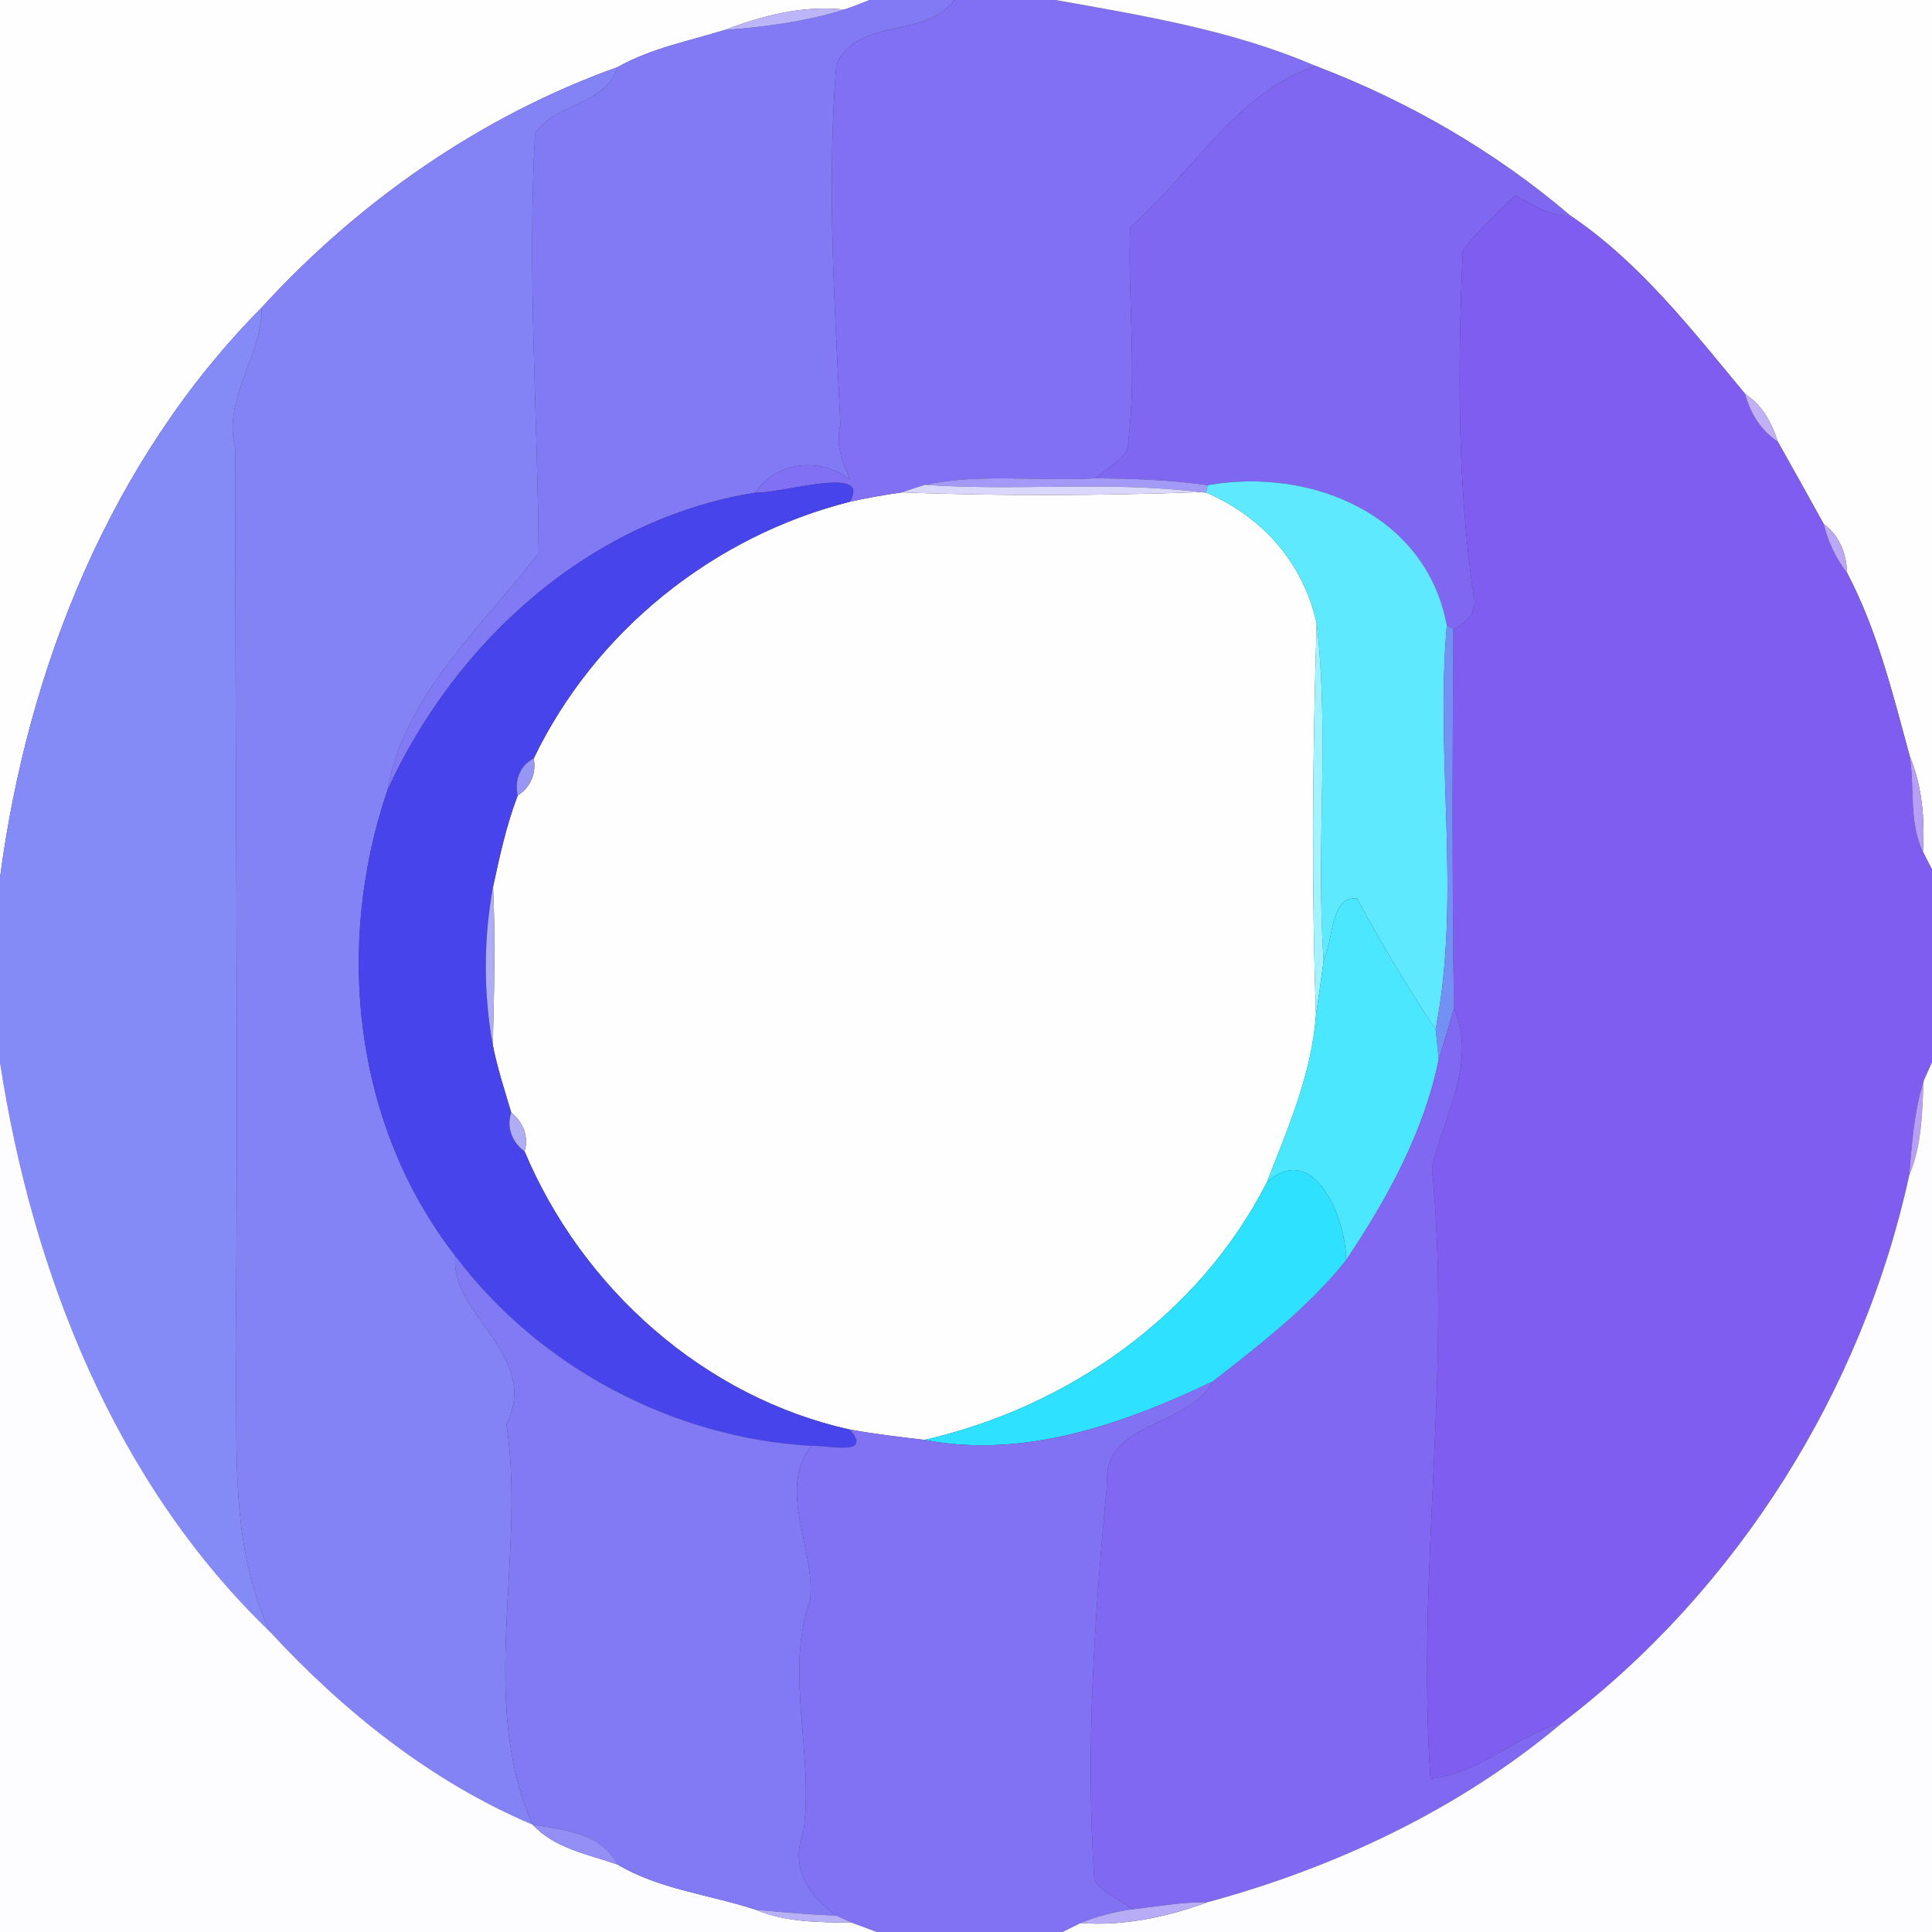 <?xml version="1.0" encoding="UTF-8" ?>
<!DOCTYPE svg PUBLIC "-//W3C//DTD SVG 1.1//EN" "http://www.w3.org/Graphics/SVG/1.1/DTD/svg11.dtd">
<svg width="250pt" height="250pt" viewBox="0 0 250 250" version="1.1" xmlns="http://www.w3.org/2000/svg">
<rect x="0" y="0" width="250" height="250" fill="#333333" stroke="none"/>
<g id="#fefeffff">
<path fill="#fefeff" opacity="1.00" d=" M 0.00 0.00 L 112.54 0.00 C 111.45 0.45 110.36 0.87 109.25 1.24 C 103.91 0.66 98.71 2.00 93.78 3.88 C 89.11 5.32 84.21 6.26 79.91 8.69 C 62.34 14.95 46.42 26.05 33.87 39.79 C 14.33 59.52 3.59 86.38 0.00 113.56 L 0.00 0.00 Z" />
<path fill="#fefeff" opacity="1.00" d=" M 109.96 64.93 C 112.20 64.42 114.46 64.03 116.74 63.71 C 129.56 64.21 142.40 64.14 155.22 63.68 L 156.08 63.74 C 163.32 66.83 168.70 72.87 170.38 80.70 C 169.85 97.55 169.70 114.44 170.29 131.29 C 169.75 138.95 166.67 145.93 163.94 152.98 C 155.20 170.17 138.22 182.08 119.63 186.32 C 116.40 185.94 113.19 185.57 110.00 184.99 C 91.13 180.83 75.32 166.70 67.88 148.99 C 68.46 147.06 67.68 145.19 66.15 143.96 C 65.30 141.07 64.35 138.20 63.77 135.24 C 63.93 128.41 64.13 121.58 63.80 114.76 C 64.66 110.77 65.53 106.75 66.99 102.94 C 68.64 101.90 69.43 100.06 69.06 98.15 C 76.97 81.69 92.32 69.38 109.96 64.93 Z" />
</g>
<g id="#8279f4ff">
<path fill="#8279f4" opacity="1.00" d=" M 112.54 0.00 L 123.48 0.00 C 119.71 5.12 111.37 2.06 108.23 8.26 C 106.95 23.97 108.02 39.39 108.75 54.96 C 108.09 57.48 108.96 59.83 110.06 62.08 C 106.04 59.10 100.65 59.61 97.73 63.75 C 76.34 67.22 59.01 82.90 50.15 102.20 C 52.38 89.76 62.38 81.17 69.70 71.57 C 69.57 53.48 68.23 35.35 69.24 17.28 C 71.92 13.24 78.24 13.74 79.91 8.69 C 84.21 6.26 89.11 5.32 93.78 3.88 C 98.99 3.49 104.24 2.79 109.25 1.24 C 110.36 0.87 111.45 0.45 112.54 0.00 Z" />
</g>
<g id="#8170f3ff">
<path fill="#8170f3" opacity="1.00" d=" M 123.48 0.00 L 136.57 0.00 C 147.95 2.03 159.57 3.92 170.24 8.54 C 160.10 11.85 154.16 22.56 146.24 29.41 C 145.92 38.59 147.11 47.81 146.02 56.98 C 146.07 59.49 143.29 60.36 141.78 61.89 C 134.45 62.32 126.92 61.22 119.71 62.73 C 118.71 63.03 117.72 63.36 116.74 63.71 C 114.46 64.03 112.20 64.42 109.96 64.93 C 112.86 60.07 101.32 63.88 97.73 63.75 C 100.65 59.61 106.04 59.10 110.06 62.08 C 108.96 59.83 108.09 57.48 108.75 54.96 C 108.02 39.39 106.95 23.97 108.23 8.26 C 111.37 2.06 119.71 5.12 123.48 0.00 Z" />
</g>
<g id="#fefdffff">
<path fill="#fefdff" opacity="1.00" d=" M 136.57 0.00 L 250.00 0.00 L 250.00 112.53 C 249.70 111.95 249.11 110.79 248.82 110.21 C 249.09 105.97 248.74 101.78 247.11 97.82 C 244.91 89.76 242.93 81.57 239.01 74.13 C 238.93 71.68 238.04 69.31 236.00 67.83 C 234.03 64.25 232.03 60.69 230.04 57.14 C 229.27 54.72 228.02 52.40 225.83 50.99 C 218.98 42.73 212.16 33.92 203.18 27.89 C 193.44 19.57 182.20 13.10 170.24 8.54 C 159.57 3.92 147.95 2.03 136.57 0.00 Z" />
</g>
<g id="#bcb6f8ff">
<path fill="#bcb6f8" opacity="1.00" d=" M 93.78 3.88 C 98.71 2.00 103.91 0.66 109.25 1.24 C 104.24 2.79 98.99 3.49 93.78 3.88 Z" />
</g>
<g id="#8383f5ff">
<path fill="#8383f5" opacity="1.00" d=" M 33.87 39.79 C 46.42 26.05 62.34 14.95 79.91 8.69 C 78.24 13.74 71.92 13.24 69.24 17.28 C 68.23 35.35 69.57 53.48 69.70 71.57 C 62.38 81.17 52.38 89.76 50.15 102.20 C 43.29 122.31 45.72 145.54 58.94 162.54 C 58.09 170.09 70.01 175.31 65.54 184.30 C 68.10 201.36 61.77 220.10 68.94 236.11 C 55.92 230.63 44.49 221.49 34.95 211.16 C 29.53 199.72 30.83 186.71 30.50 174.31 C 30.90 135.58 30.37 96.83 30.46 58.05 C 28.74 51.55 33.95 46.07 33.87 39.79 Z" />
</g>
<g id="#8067f2ff">
<path fill="#8067f2" opacity="1.00" d=" M 146.24 29.41 C 154.16 22.56 160.10 11.85 170.24 8.54 C 182.20 13.10 193.44 19.57 203.18 27.89 C 200.50 28.04 198.35 26.47 196.10 25.28 C 193.75 27.58 191.30 29.82 189.28 32.42 C 188.64 47.33 188.55 62.35 190.69 77.15 C 191.27 79.06 189.68 80.70 188.07 81.43 L 187.22 80.92 C 184.56 66.59 169.69 60.42 156.27 62.78 C 151.47 62.09 146.62 61.94 141.78 61.89 C 143.29 60.36 146.07 59.49 146.02 56.98 C 147.11 47.81 145.92 38.59 146.24 29.41 Z" />
</g>
<g id="#805df1ff">
<path fill="#805df1" opacity="1.00" d=" M 196.10 25.28 C 198.35 26.47 200.50 28.04 203.18 27.89 C 212.16 33.92 218.98 42.73 225.83 50.99 C 226.50 53.50 227.85 55.69 230.04 57.14 C 232.03 60.69 234.03 64.25 236.00 67.83 C 236.56 70.12 237.55 72.27 239.01 74.13 C 242.93 81.57 244.91 89.76 247.11 97.82 C 247.78 101.86 246.98 106.40 248.82 110.21 C 249.11 110.79 249.70 111.95 250.00 112.53 L 250.00 137.45 C 249.73 138.05 249.19 139.26 248.92 139.87 C 247.68 143.83 247.39 147.99 247.05 152.10 C 240.98 179.98 224.82 205.69 202.10 222.97 C 196.20 224.55 191.53 229.48 185.11 230.18 C 183.27 203.67 187.89 177.44 185.29 151.10 C 186.87 144.37 191.16 137.40 188.14 130.50 C 187.90 114.14 187.95 97.78 188.07 81.43 C 189.68 80.70 191.27 79.06 190.69 77.15 C 188.55 62.35 188.64 47.33 189.28 32.42 C 191.30 29.82 193.75 27.58 196.10 25.28 Z" />
</g>
<g id="#858bf6ff">
<path fill="#858bf6" opacity="1.00" d=" M 0.00 113.56 C 3.59 86.38 14.33 59.52 33.87 39.79 C 33.95 46.07 28.74 51.55 30.46 58.05 C 30.37 96.83 30.90 135.58 30.50 174.31 C 30.83 186.71 29.53 199.72 34.95 211.16 C 14.84 191.82 4.15 164.59 0.00 137.43 L 0.00 113.56 Z" />
</g>
<g id="#c2b0f7ff">
<path fill="#c2b0f7" opacity="1.00" d=" M 225.83 50.99 C 228.02 52.40 229.27 54.72 230.04 57.14 C 227.85 55.69 226.50 53.50 225.83 50.99 Z" />
</g>
<g id="#a29af6ff">
<path fill="#a29af6" opacity="1.00" d=" M 119.71 62.73 C 126.92 61.22 134.45 62.32 141.78 61.89 C 146.62 61.94 151.47 62.09 156.27 62.78 L 156.08 63.74 L 155.22 63.68 C 143.43 62.21 131.53 63.58 119.71 62.73 Z" />
</g>
<g id="#4844ebff">
<path fill="#4844eb" opacity="1.00" d=" M 97.73 63.75 C 101.32 63.88 112.86 60.07 109.96 64.93 C 92.32 69.38 76.97 81.69 69.06 98.15 C 67.25 99.05 66.56 101.02 66.99 102.94 C 65.53 106.75 64.66 110.77 63.80 114.76 C 62.56 121.50 62.55 128.49 63.77 135.24 C 64.35 138.20 65.30 141.07 66.15 143.96 C 65.51 145.90 66.28 147.81 67.88 148.99 C 75.32 166.70 91.13 180.83 110.00 184.99 C 112.80 188.38 107.82 187.08 105.06 187.09 C 87.15 186.12 69.70 176.90 58.94 162.54 C 45.72 145.54 43.29 122.31 50.15 102.20 C 59.01 82.90 76.34 67.22 97.73 63.75 Z" />
</g>
<g id="#d9d7fbff">
<path fill="#d9d7fb" opacity="1.00" d=" M 116.74 63.71 C 117.72 63.36 118.71 63.03 119.71 62.73 C 131.53 63.58 143.43 62.21 155.22 63.68 C 142.40 64.14 129.56 64.21 116.74 63.71 Z" />
</g>
<g id="#5fe9ffff">
<path fill="#5fe9ff" opacity="1.00" d=" M 156.27 62.78 C 169.69 60.42 184.56 66.59 187.22 80.92 C 185.70 98.27 189.12 116.07 185.77 133.20 C 182.09 127.73 178.74 122.06 175.60 116.27 C 172.11 115.80 172.54 121.81 171.28 124.27 C 170.25 109.78 172.06 95.09 170.38 80.70 C 168.70 72.87 163.32 66.83 156.08 63.74 L 156.27 62.78 Z" />
</g>
<g id="#bca7f7ff">
<path fill="#bca7f7" opacity="1.00" d=" M 236.00 67.83 C 238.04 69.31 238.93 71.68 239.01 74.13 C 237.55 72.27 236.56 70.12 236.00 67.83 Z" />
</g>
<g id="#a2f3ffff">
<path fill="#a2f3ff" opacity="1.00" d=" M 170.38 80.70 C 172.06 95.09 170.25 109.78 171.28 124.27 C 170.98 126.61 170.65 128.95 170.29 131.29 C 169.70 114.44 169.85 97.55 170.38 80.70 Z" />
</g>
<g id="#7390f5ff">
<path fill="#7390f5" opacity="1.00" d=" M 187.22 80.92 L 188.07 81.43 C 187.95 97.78 187.90 114.14 188.14 130.50 C 187.49 132.71 186.84 134.93 186.17 137.13 C 186.05 135.82 185.92 134.51 185.77 133.20 C 189.12 116.07 185.70 98.27 187.22 80.92 Z" />
</g>
<g id="#9896f4ff">
<path fill="#9896f4" opacity="1.00" d=" M 66.99 102.94 C 66.56 101.02 67.25 99.05 69.06 98.15 C 69.43 100.06 68.64 101.90 66.99 102.94 Z" />
</g>
<g id="#b79ef6ff">
<path fill="#b79ef6" opacity="1.00" d=" M 247.11 97.82 C 248.74 101.78 249.09 105.97 248.82 110.21 C 246.98 106.40 247.78 101.86 247.11 97.82 Z" />
<path fill="#b79ef6" opacity="1.00" d=" M 247.05 152.10 C 247.39 147.99 247.68 143.83 248.92 139.87 C 248.71 144.01 248.70 148.19 247.05 152.10 Z" />
</g>
<g id="#adadf6ff">
<path fill="#adadf6" opacity="1.00" d=" M 63.77 135.24 C 62.55 128.49 62.56 121.50 63.80 114.76 C 64.13 121.58 63.93 128.41 63.77 135.24 Z" />
</g>
<g id="#4be7ffff">
<path fill="#4be7ff" opacity="1.00" d=" M 171.28 124.27 C 172.54 121.81 172.11 115.80 175.60 116.27 C 178.74 122.06 182.09 127.73 185.77 133.20 C 185.92 134.51 186.05 135.82 186.17 137.13 C 184.23 146.58 179.51 155.13 174.19 163.07 C 174.19 157.72 170.05 147.47 163.94 152.98 C 166.67 145.93 169.75 138.95 170.29 131.29 C 170.65 128.95 170.98 126.61 171.28 124.27 Z" />
</g>
<g id="#8068f2ff">
<path fill="#8068f2" opacity="1.00" d=" M 186.17 137.13 C 186.84 134.93 187.49 132.71 188.14 130.50 C 191.16 137.40 186.87 144.37 185.29 151.10 C 187.89 177.44 183.27 203.67 185.11 230.18 C 191.53 229.48 196.20 224.55 202.10 222.97 C 188.88 234.10 172.86 241.64 156.24 246.15 C 152.96 246.10 149.73 246.71 146.48 247.07 C 144.92 245.76 142.79 245.03 141.61 243.33 C 140.45 226.20 141.65 208.87 143.27 191.84 C 142.70 184.01 153.98 184.58 156.91 178.78 C 163.05 173.99 169.29 169.19 174.19 163.07 C 179.51 155.13 184.23 146.58 186.17 137.13 Z" />
</g>
<g id="#fdfdffff">
<path fill="#fdfdff" opacity="1.00" d=" M 0.00 137.43 C 4.15 164.59 14.84 191.82 34.95 211.16 C 44.49 221.49 55.92 230.63 68.94 236.11 C 71.78 239.21 76.14 239.94 79.93 241.28 C 85.40 244.51 91.87 245.16 97.83 247.13 C 101.80 248.78 106.04 248.73 110.24 248.79 C 111.33 249.18 112.41 249.58 113.49 250.00 L 0.00 250.00 L 0.00 137.43 Z" />
<path fill="#fdfdff" opacity="1.00" d=" M 248.92 139.87 C 249.19 139.26 249.73 138.05 250.00 137.45 L 250.00 250.00 L 137.46 250.00 C 138.05 249.71 139.22 249.13 139.80 248.84 C 145.42 249.26 150.99 248.06 156.24 246.15 C 172.86 241.64 188.88 234.10 202.10 222.97 C 224.82 205.69 240.98 179.98 247.05 152.10 C 248.70 148.19 248.71 144.01 248.92 139.87 Z" />
</g>
<g id="#aeadf6ff">
<path fill="#aeadf6" opacity="1.00" d=" M 66.15 143.96 C 67.68 145.19 68.46 147.06 67.88 148.99 C 66.28 147.81 65.51 145.90 66.15 143.96 Z" />
</g>
<g id="#2de1ffff">
<path fill="#2de1ff" opacity="1.00" d=" M 163.94 152.98 C 170.05 147.47 174.19 157.72 174.19 163.07 C 169.29 169.19 163.05 173.99 156.91 178.78 C 145.40 184.26 132.50 188.82 119.63 186.32 C 138.22 182.08 155.20 170.17 163.94 152.98 Z" />
</g>
<g id="#827af4ff">
<path fill="#827af4" opacity="1.00" d=" M 65.54 184.30 C 70.01 175.31 58.09 170.09 58.94 162.54 C 69.70 176.90 87.15 186.12 105.06 187.09 C 100.41 192.54 105.65 200.73 104.81 207.15 C 101.48 216.45 105.40 227.13 103.95 237.01 C 102.20 241.84 104.69 245.31 108.21 247.88 C 104.74 247.75 101.28 247.43 97.83 247.13 C 91.87 245.16 85.40 244.51 79.93 241.28 C 77.82 237.19 72.99 236.79 68.94 236.11 C 61.77 220.10 68.10 201.36 65.54 184.30 Z" />
</g>
<g id="#8172f3ff">
<path fill="#8172f3" opacity="1.00" d=" M 119.63 186.32 C 132.50 188.82 145.40 184.26 156.91 178.78 C 153.98 184.58 142.70 184.01 143.27 191.84 C 141.65 208.87 140.45 226.20 141.61 243.33 C 142.79 245.03 144.92 245.76 146.48 247.07 C 144.17 247.39 141.94 247.98 139.80 248.84 C 139.22 249.13 138.05 249.71 137.46 250.00 L 113.49 250.00 C 112.41 249.58 111.33 249.18 110.24 248.79 C 109.73 248.56 108.72 248.11 108.21 247.88 C 104.69 245.31 102.20 241.84 103.95 237.01 C 105.40 227.13 101.48 216.45 104.81 207.15 C 105.65 200.73 100.41 192.54 105.06 187.09 C 107.82 187.08 112.80 188.38 110.00 184.99 C 113.19 185.57 116.40 185.94 119.63 186.32 Z" />
</g>
<g id="#948ff6ff">
<path fill="#948ff6" opacity="1.00" d=" M 68.94 236.11 C 72.99 236.79 77.82 237.19 79.93 241.28 C 76.14 239.94 71.78 239.21 68.94 236.11 Z" />
</g>
<g id="#b8acf7ff">
<path fill="#b8acf7" opacity="1.00" d=" M 146.48 247.07 C 149.73 246.71 152.96 246.10 156.24 246.15 C 150.99 248.06 145.42 249.26 139.80 248.84 C 141.94 247.98 144.17 247.39 146.48 247.07 Z" />
</g>
<g id="#b8b1f8ff">
<path fill="#b8b1f8" opacity="1.00" d=" M 97.83 247.13 C 101.28 247.43 104.74 247.75 108.21 247.88 C 108.72 248.11 109.73 248.56 110.24 248.79 C 106.04 248.73 101.80 248.78 97.83 247.13 Z" />
</g>
</svg>
